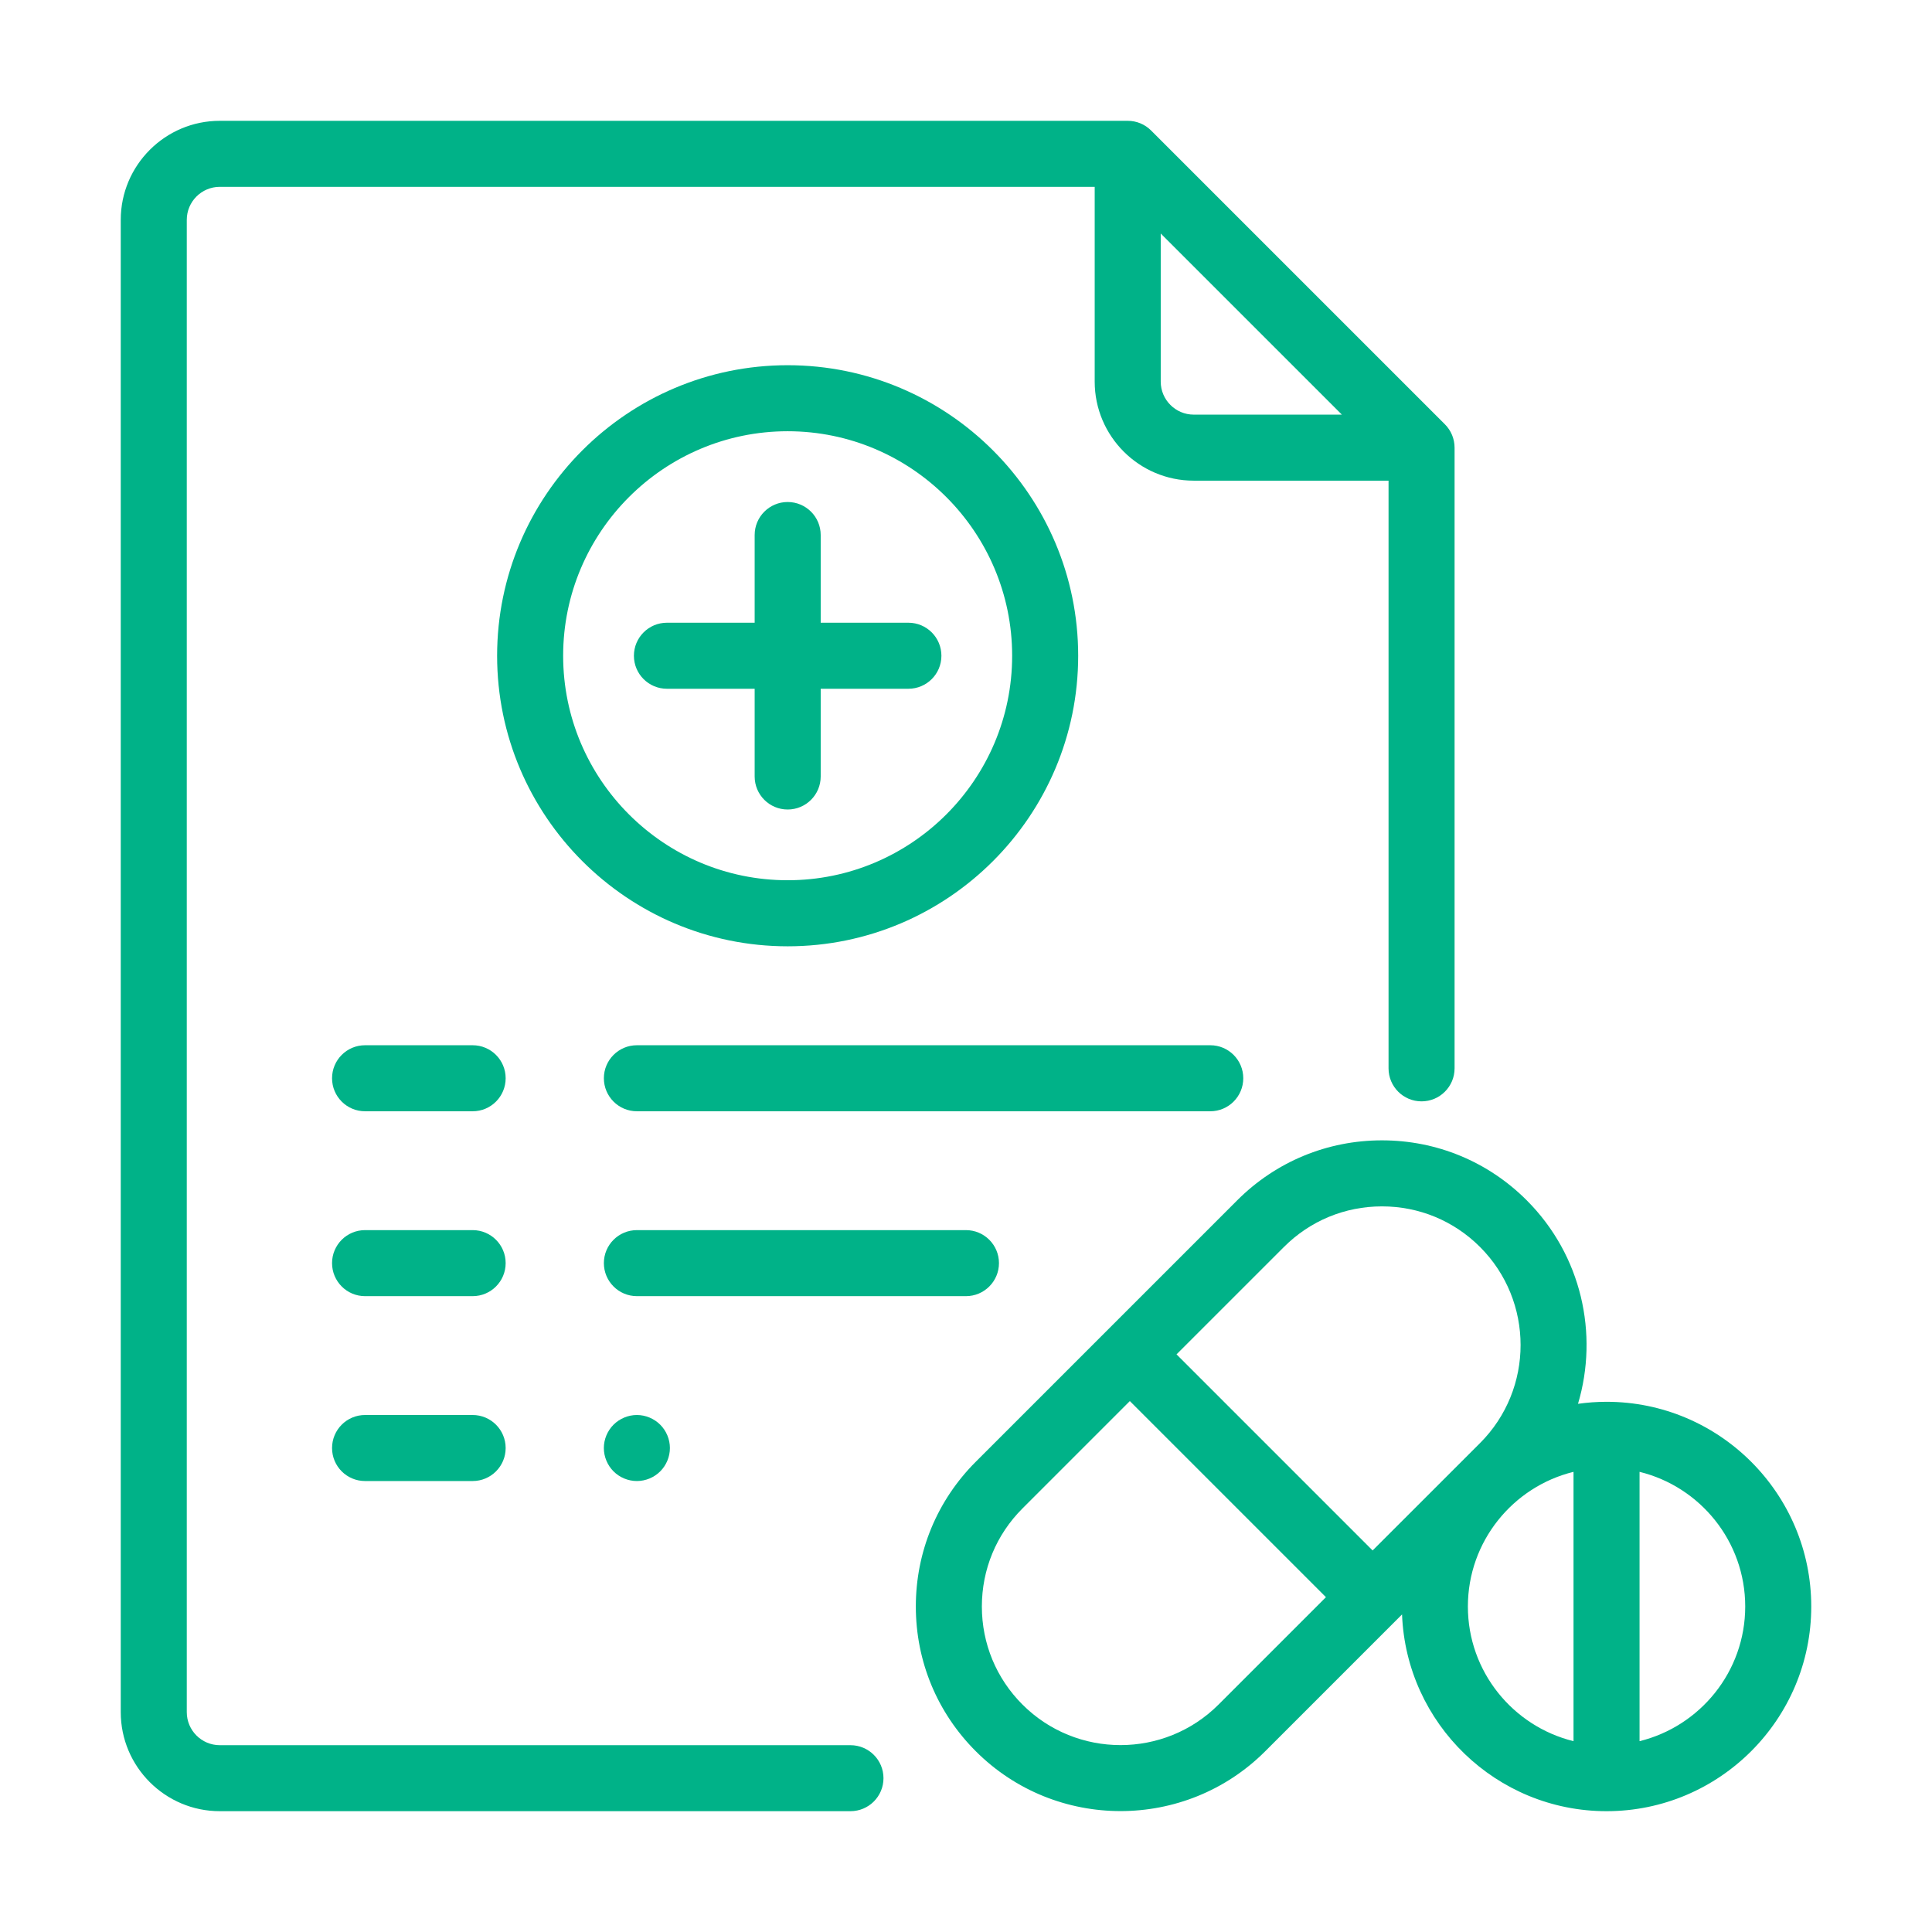 <svg width="62" height="62" viewBox="0 0 62 62" fill="none" xmlns="http://www.w3.org/2000/svg">
<path d="M29.152 19.984H26.337V17.169C26.337 16.584 25.862 16.11 25.277 16.11C24.692 16.11 24.218 16.584 24.218 17.169V19.984H21.402C20.817 19.984 20.343 20.459 20.343 21.044C20.343 21.629 20.817 22.103 21.402 22.103H24.218V24.919C24.218 25.504 24.692 25.978 25.277 25.978C25.862 25.978 26.337 25.504 26.337 24.919V22.103H29.152C29.737 22.103 30.211 21.629 30.211 21.044C30.211 20.459 29.737 19.984 29.152 19.984Z" fill="#00B288"/>
<path d="M25.277 11.72C20.136 11.72 15.953 15.903 15.953 21.044C15.953 26.185 20.136 30.368 25.277 30.368C30.418 30.368 34.6 26.185 34.6 21.044C34.6 15.903 30.418 11.72 25.277 11.72ZM25.277 28.248C21.304 28.248 18.072 25.017 18.072 21.044C18.072 17.071 21.304 13.839 25.277 13.839C29.249 13.839 32.481 17.071 32.481 21.044C32.481 25.017 29.249 28.248 25.277 28.248Z" fill="#00B288"/>
<path d="M46.369 13.617L36.939 4.187C36.74 3.988 36.471 3.877 36.19 3.877H7.053C5.301 3.877 3.875 5.303 3.875 7.055V54.945C3.875 56.698 5.301 58.123 7.053 58.123H27.292C27.877 58.123 28.352 57.649 28.352 57.064C28.352 56.479 27.877 56.005 27.292 56.005H7.053C6.469 56.005 5.994 55.529 5.994 54.945V7.055C5.994 6.471 6.469 5.996 7.053 5.996H35.13V12.247C35.13 13.999 36.556 15.425 38.309 15.425H44.56V34.285C44.56 34.87 45.034 35.344 45.619 35.344C46.204 35.344 46.679 34.869 46.679 34.285V14.366C46.679 14.085 46.567 13.815 46.369 13.617ZM38.309 13.306C37.725 13.306 37.249 12.831 37.249 12.247V7.494L43.062 13.306H38.309Z" fill="#00B288"/>
<path d="M38.839 33.543H20.439C19.853 33.543 19.379 34.017 19.379 34.602C19.379 35.187 19.854 35.662 20.439 35.662H38.839C39.424 35.662 39.898 35.187 39.898 34.602C39.898 34.017 39.424 33.543 38.839 33.543Z" fill="#00B288"/>
<path d="M15.168 33.543H11.715C11.13 33.543 10.656 34.017 10.656 34.602C10.656 35.187 11.13 35.662 11.715 35.662H15.168C15.753 35.662 16.227 35.187 16.227 34.602C16.227 34.017 15.753 33.543 15.168 33.543Z" fill="#00B288"/>
<path d="M30.998 39.476H20.439C19.853 39.476 19.379 39.95 19.379 40.535C19.379 41.12 19.854 41.595 20.439 41.595H30.998C31.583 41.595 32.058 41.12 32.058 40.535C32.058 39.95 31.583 39.476 30.998 39.476Z" fill="#00B288"/>
<path d="M15.168 39.476H11.715C11.13 39.476 10.656 39.95 10.656 40.535C10.656 41.12 11.13 41.595 11.715 41.595H15.168C15.753 41.595 16.227 41.12 16.227 40.535C16.227 39.95 15.753 39.476 15.168 39.476Z" fill="#00B288"/>
<path d="M21.187 45.72C20.99 45.523 20.718 45.409 20.438 45.409C20.159 45.409 19.887 45.523 19.689 45.72C19.492 45.917 19.378 46.19 19.378 46.469C19.378 46.747 19.492 47.021 19.689 47.218C19.886 47.415 20.159 47.528 20.438 47.528C20.718 47.528 20.99 47.415 21.187 47.218C21.385 47.021 21.498 46.747 21.498 46.469C21.498 46.19 21.385 45.917 21.187 45.72Z" fill="#00B288"/>
<path d="M15.168 45.409H11.715C11.13 45.409 10.656 45.884 10.656 46.469C10.656 47.054 11.13 47.528 11.715 47.528H15.168C15.753 47.528 16.227 47.054 16.227 46.469C16.227 45.884 15.753 45.409 15.168 45.409Z" fill="#00B288"/>
<path d="M51.556 44.985C51.245 44.985 50.939 45.008 50.64 45.05C51.307 42.811 50.759 40.284 48.994 38.519C47.754 37.278 46.104 36.595 44.349 36.595C42.595 36.595 40.945 37.278 39.704 38.519L31.314 46.909C30.073 48.15 29.39 49.8 29.39 51.554C29.39 53.309 30.073 54.959 31.314 56.199C32.594 57.48 34.276 58.12 35.959 58.12C37.64 58.12 39.323 57.48 40.603 56.199L44.993 51.809C45.128 55.313 48.019 58.123 51.556 58.123C55.178 58.123 58.125 55.176 58.125 51.554C58.125 47.932 55.178 44.985 51.556 44.985ZM39.105 54.701C37.37 56.436 34.547 56.436 32.812 54.701C31.971 53.86 31.509 52.743 31.509 51.554C31.509 50.366 31.971 49.248 32.812 48.408L36.258 44.962L42.551 51.255L39.105 54.701ZM44.049 49.756L37.756 43.463L41.203 40.017C42.043 39.176 43.16 38.714 44.349 38.714C45.538 38.714 46.655 39.176 47.496 40.017C49.231 41.752 49.231 44.575 47.496 46.31L44.049 49.756ZM50.496 55.876C48.553 55.399 47.106 53.643 47.106 51.554C47.106 49.466 48.553 47.709 50.496 47.233V55.876ZM52.615 55.876V47.233C54.559 47.709 56.006 49.466 56.006 51.554C56.006 53.643 54.559 55.399 52.615 55.876Z" fill="#00B288"/>
</svg>
